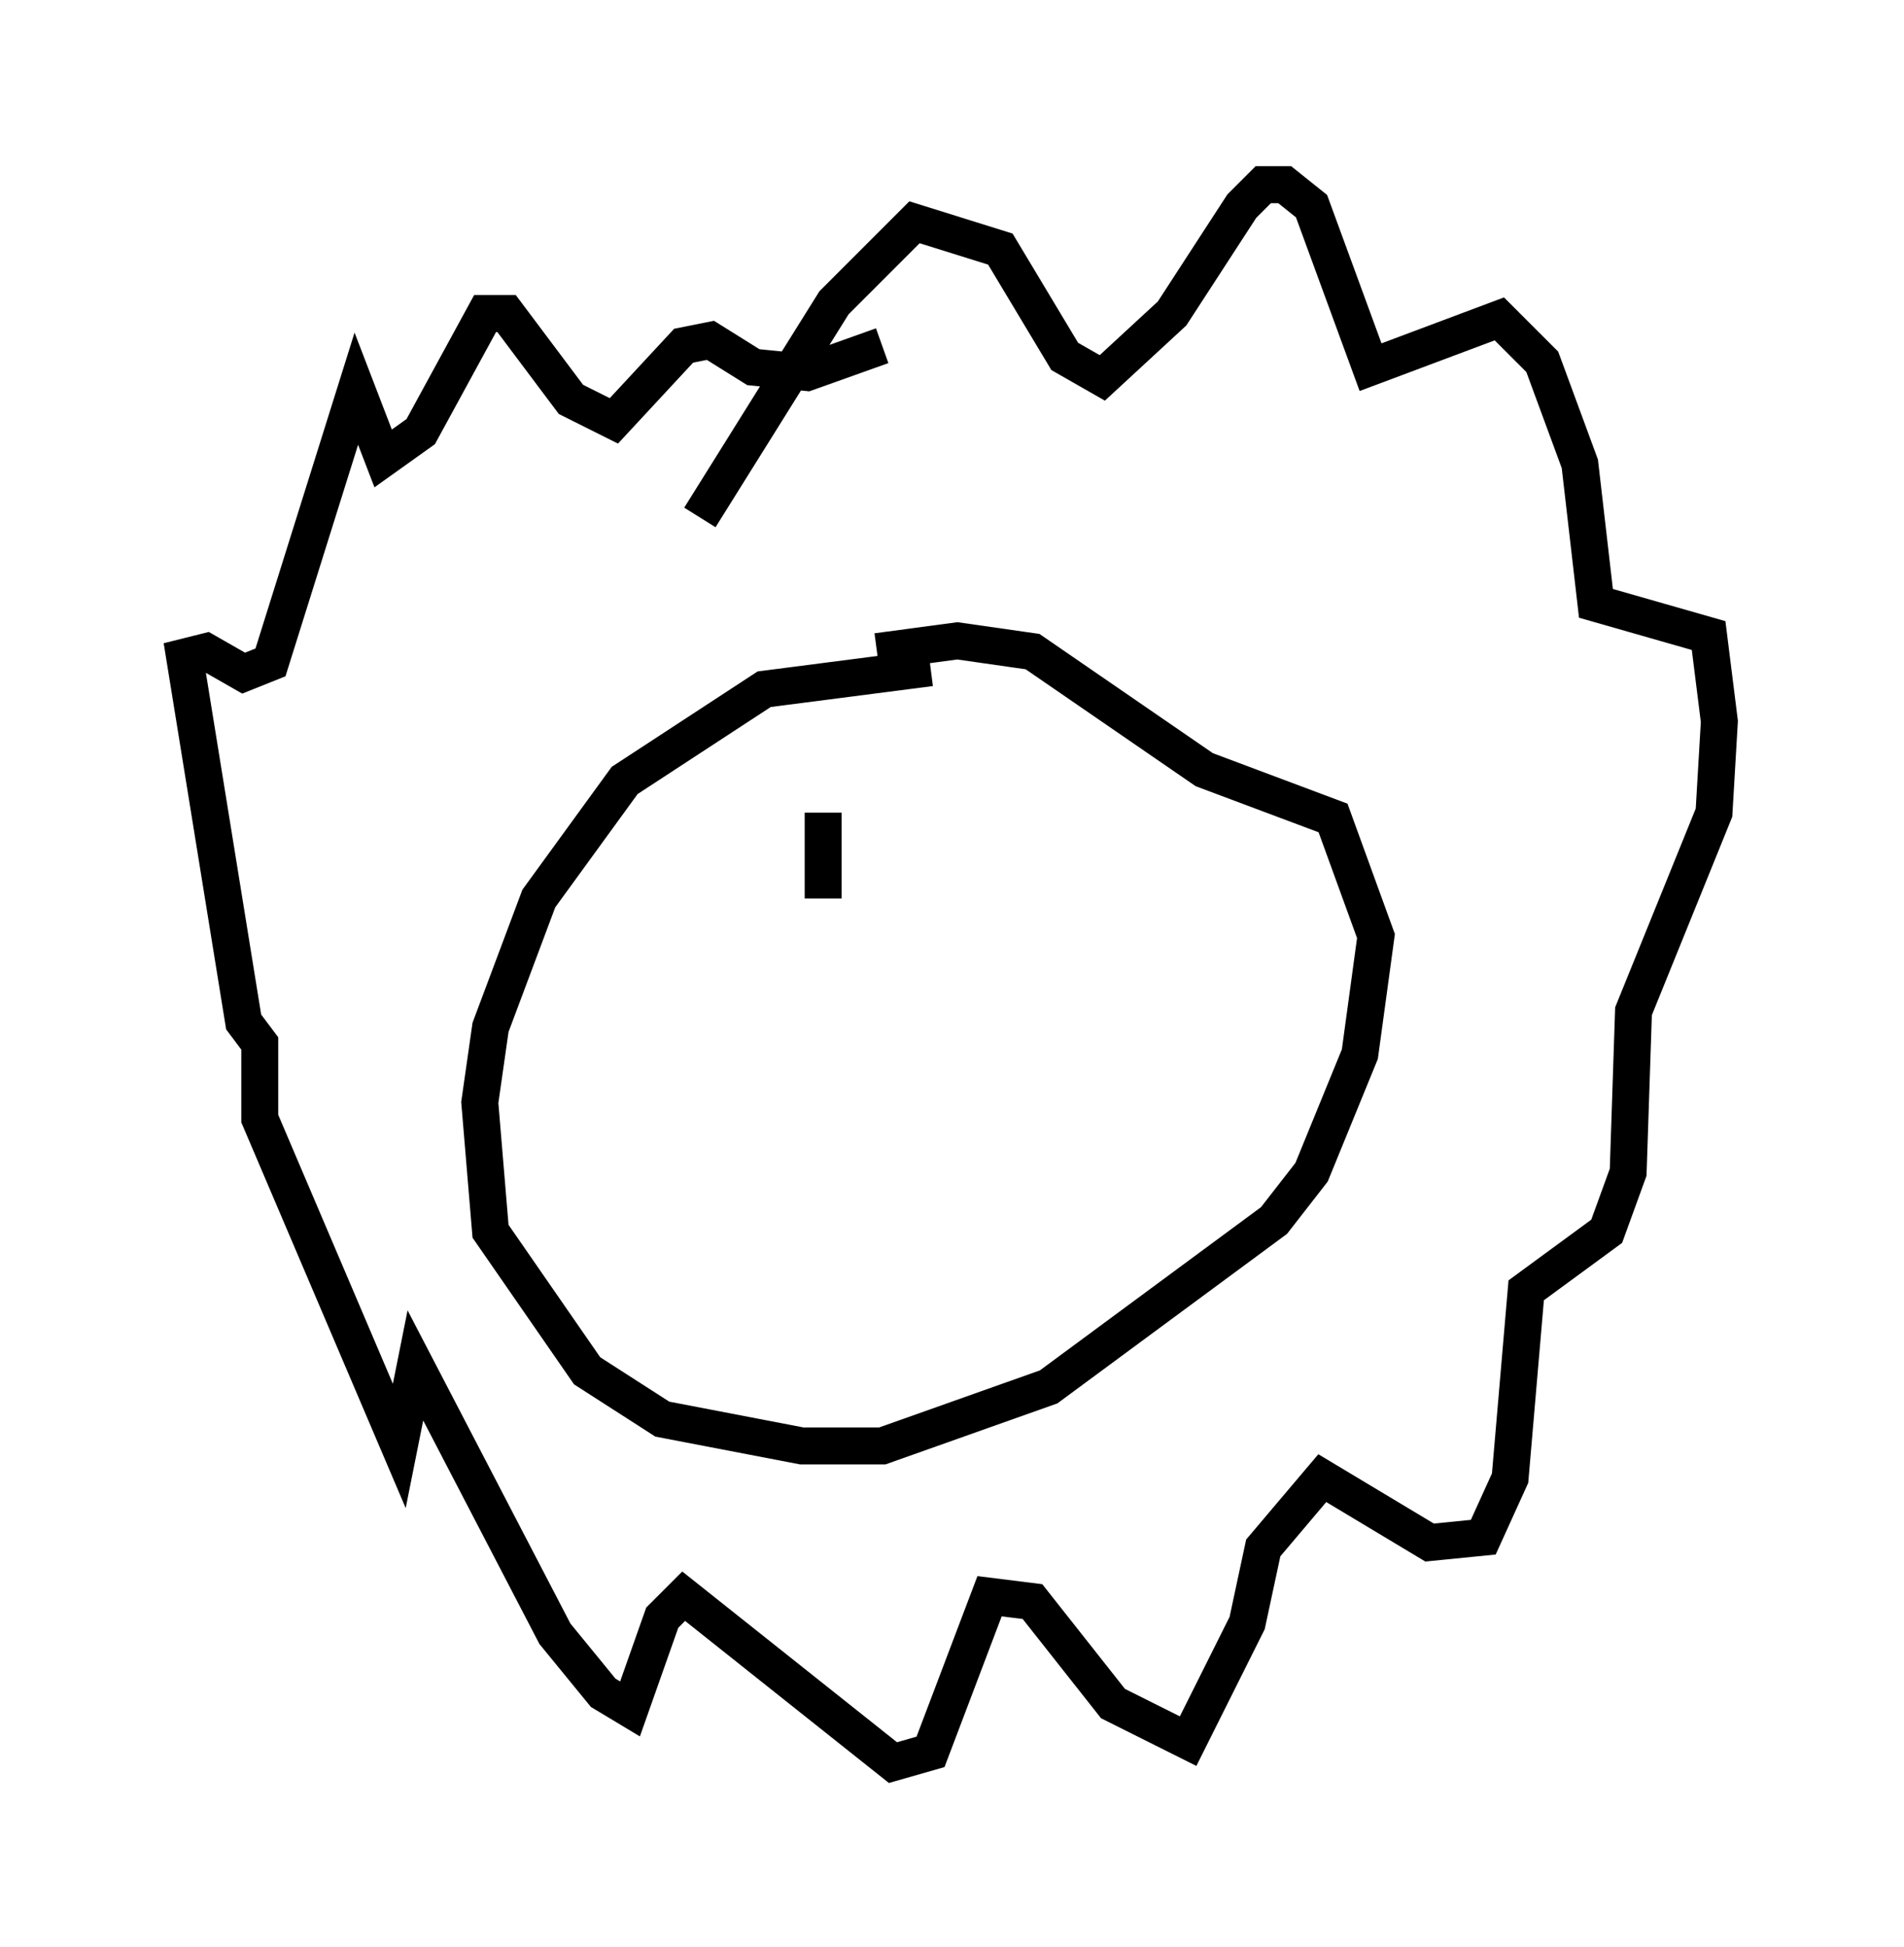 <?xml version="1.0" encoding="utf-8" ?>
<svg baseProfile="full" height="52.704" version="1.1" width="51.542" xmlns="http://www.w3.org/2000/svg" xmlns:ev="http://www.w3.org/2001/xml-events" xmlns:xlink="http://www.w3.org/1999/xlink"><defs /><rect fill="white" height="52.704" width="51.542" x="0" y="0" /><path d="M25.916, 18.799 m-0.726, -0.726 l-4.503, 0.581 -3.777, 2.469 l-2.324, 3.196 -1.307, 3.486 l-0.291, 2.034 0.291, 3.486 l2.615, 3.777 2.034, 1.307 l3.777, 0.726 2.179, 0.0 l4.503, -1.598 6.101, -4.503 l1.017, -1.307 1.307, -3.196 l0.436, -3.196 -1.162, -3.196 l-3.486, -1.307 -4.648, -3.196 l-2.034, -0.291 -2.179, 0.291 m-4.793, -3.631 l3.631, -5.81 2.179, -2.179 l2.324, 0.726 1.743, 2.905 l1.017, 0.581 1.888, -1.743 l1.888, -2.905 0.581, -0.581 l0.581, 0.0 0.726, 0.581 l1.598, 4.358 3.486, -1.307 l1.162, 1.162 1.017, 2.76 l0.436, 3.777 3.05, 0.872 l0.291, 2.324 -0.145, 2.469 l-2.179, 5.374 -0.145, 4.358 l-0.581, 1.598 -2.179, 1.598 l-0.436, 5.084 -0.726, 1.598 l-1.453, 0.145 -2.905, -1.743 l-1.598, 1.888 -0.436, 2.034 l-1.598, 3.196 -2.034, -1.017 l-2.179, -2.76 -1.162, -0.145 l-1.598, 4.212 -1.017, 0.291 l-5.665, -4.503 -0.581, 0.581 l-0.872, 2.469 -0.726, -0.436 l-1.307, -1.598 -3.777, -7.263 l-0.436, 2.179 -3.777, -8.86 l0.0, -2.034 -0.436, -0.581 l-1.598, -9.877 0.581, -0.145 l1.017, 0.581 0.726, -0.291 l2.324, -7.408 0.726, 1.888 l1.017, -0.726 1.743, -3.196 l0.581, 0.0 1.743, 2.324 l1.162, 0.581 1.888, -2.034 l0.726, -0.145 1.162, 0.726 l1.453, 0.145 2.034, -0.726 m-1.598, 12.637 l0.0, 2.324 " fill="none" stroke="black" stroke-width="1" /></svg>